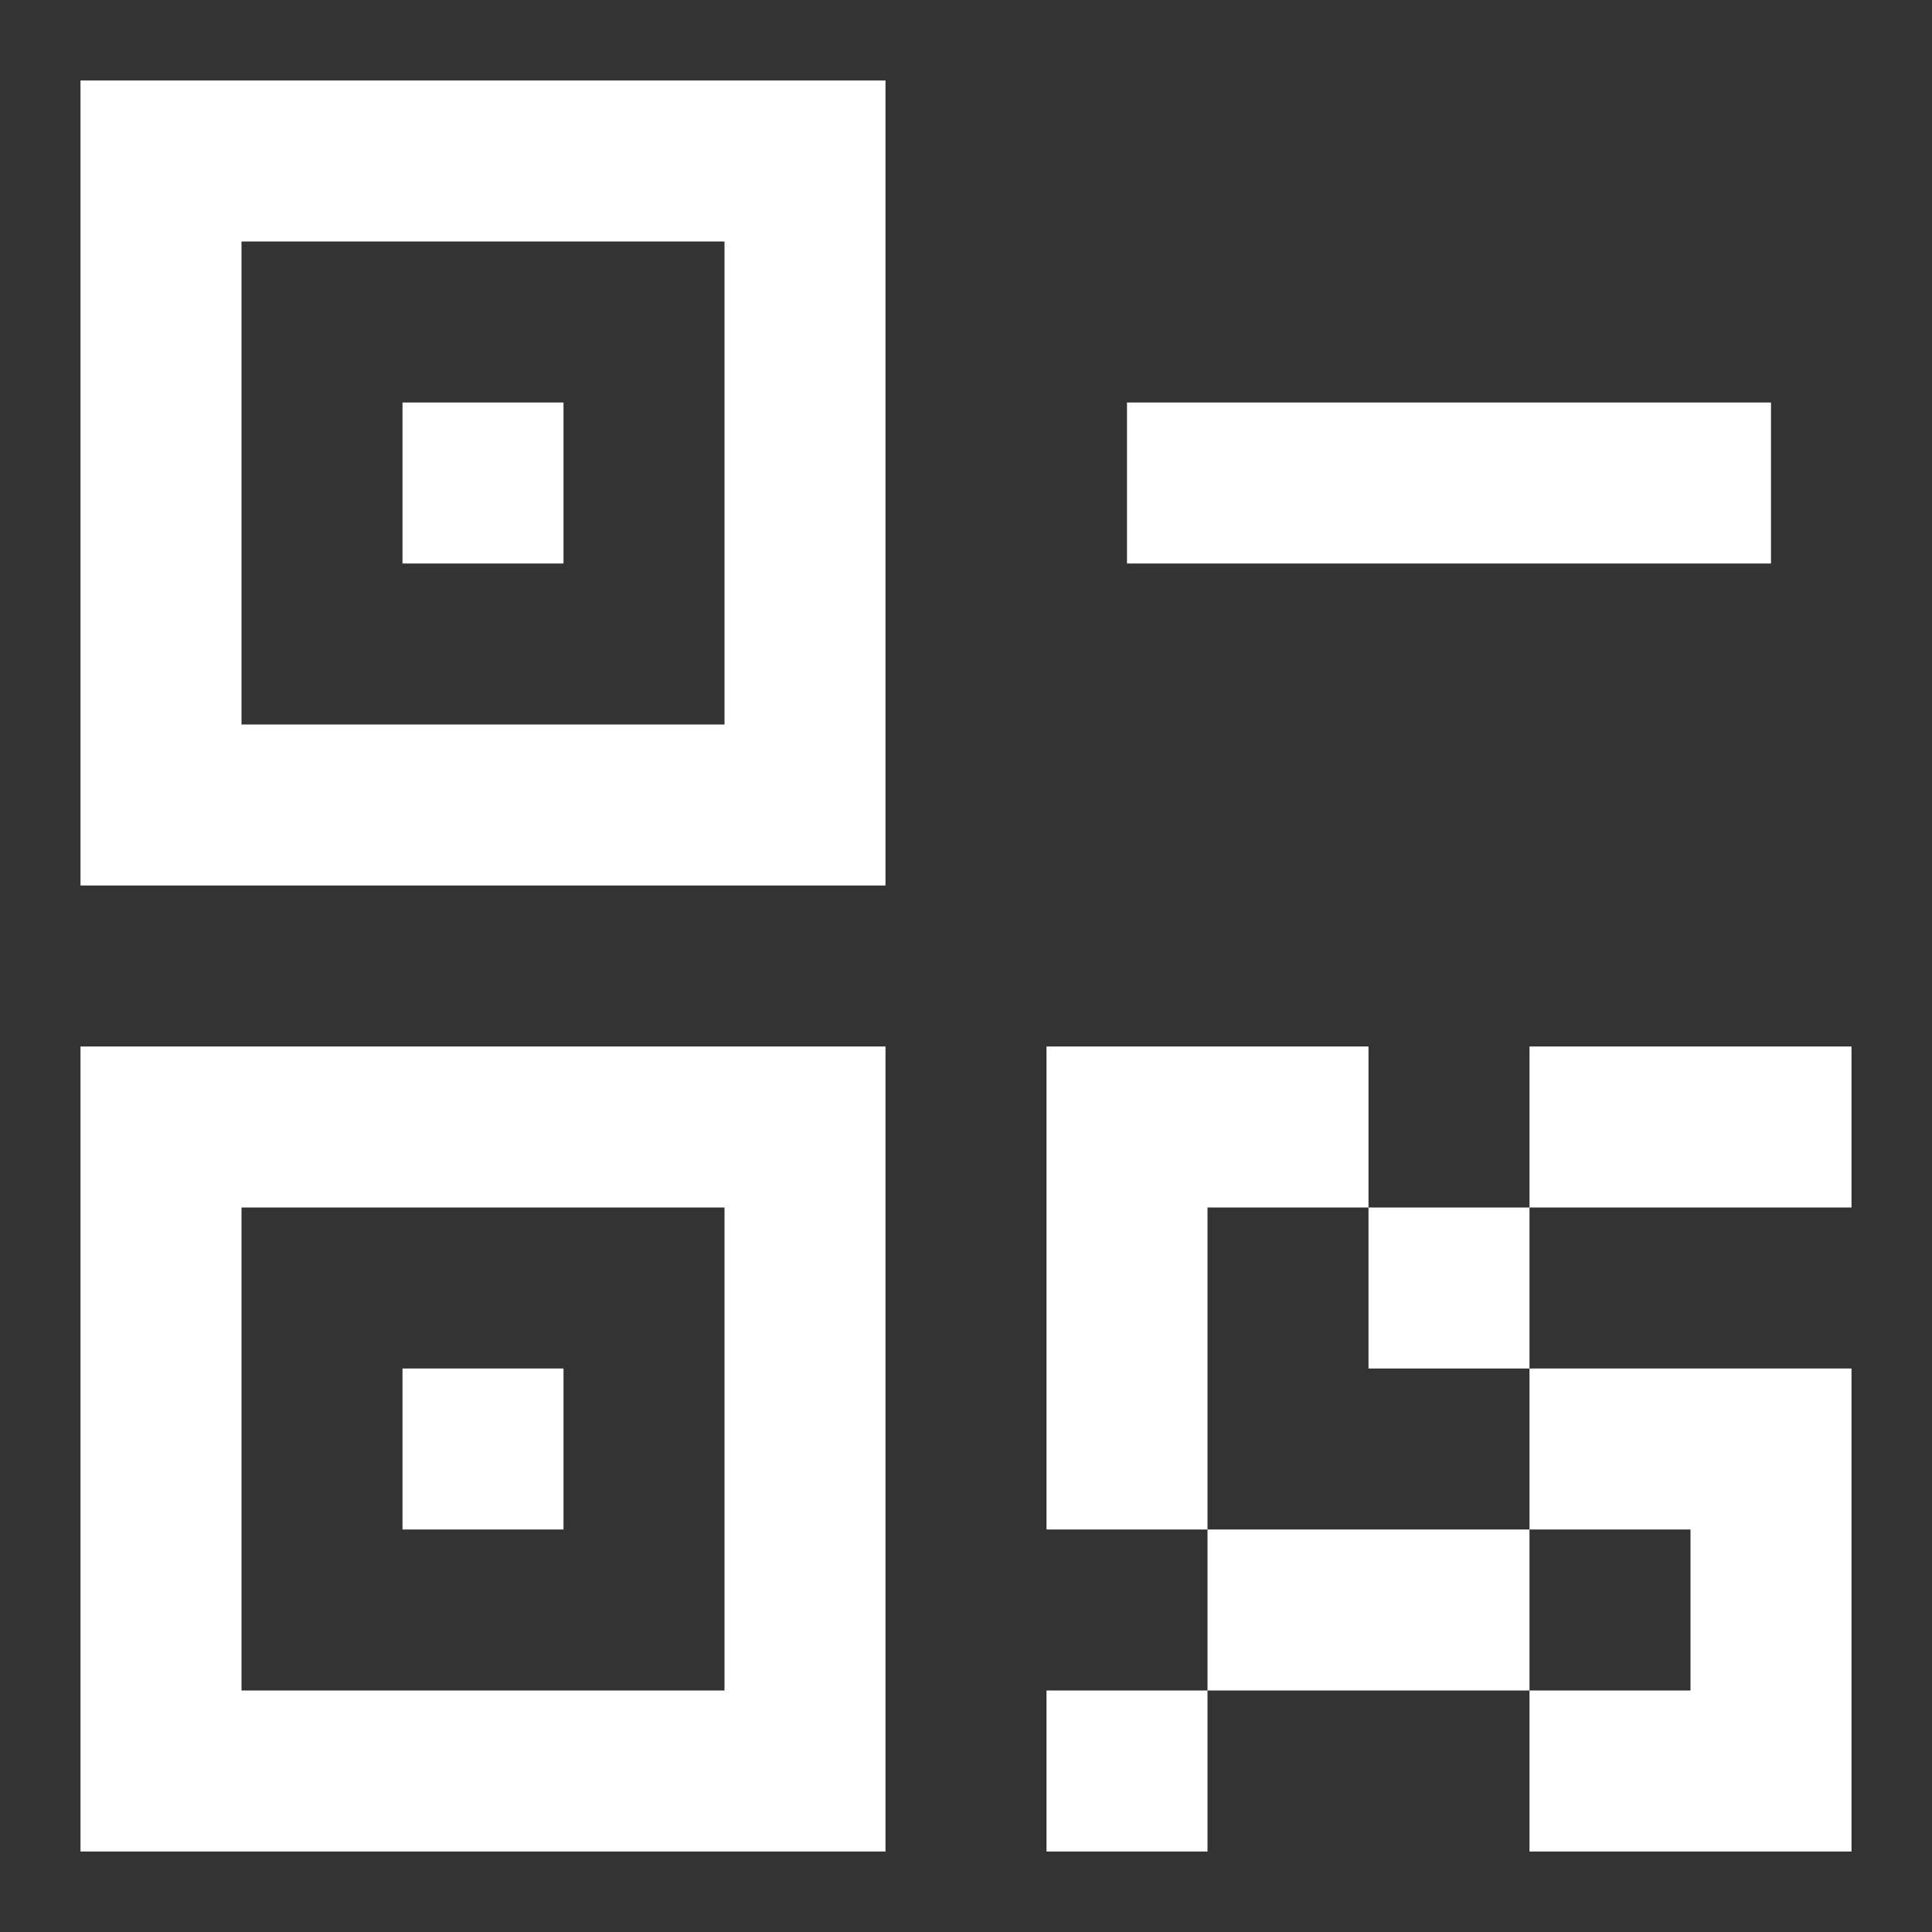 <svg xmlns="http://www.w3.org/2000/svg" fill="white" id="mdi-qrcode-minus" viewBox="0 0 24 24"><rect x="0" y="0" width="24" height="24" fill="#333333" stroke="none"/><path d="M5 5H7V7H5V5M1 1H11V11H1V1M3 3V9H9V3H3M5 17H7V19H5V17M1 13H11V23H1V13M3 15V21H9V15H3M13 13H17V15H19V13H23V15H19V17H23V23H19V21H15V23H13V21H15V19H13V13M21 21V19H19V21H21M19 17H17V15H15V19H19V17M14 5V7H22V5Z" /></svg>
